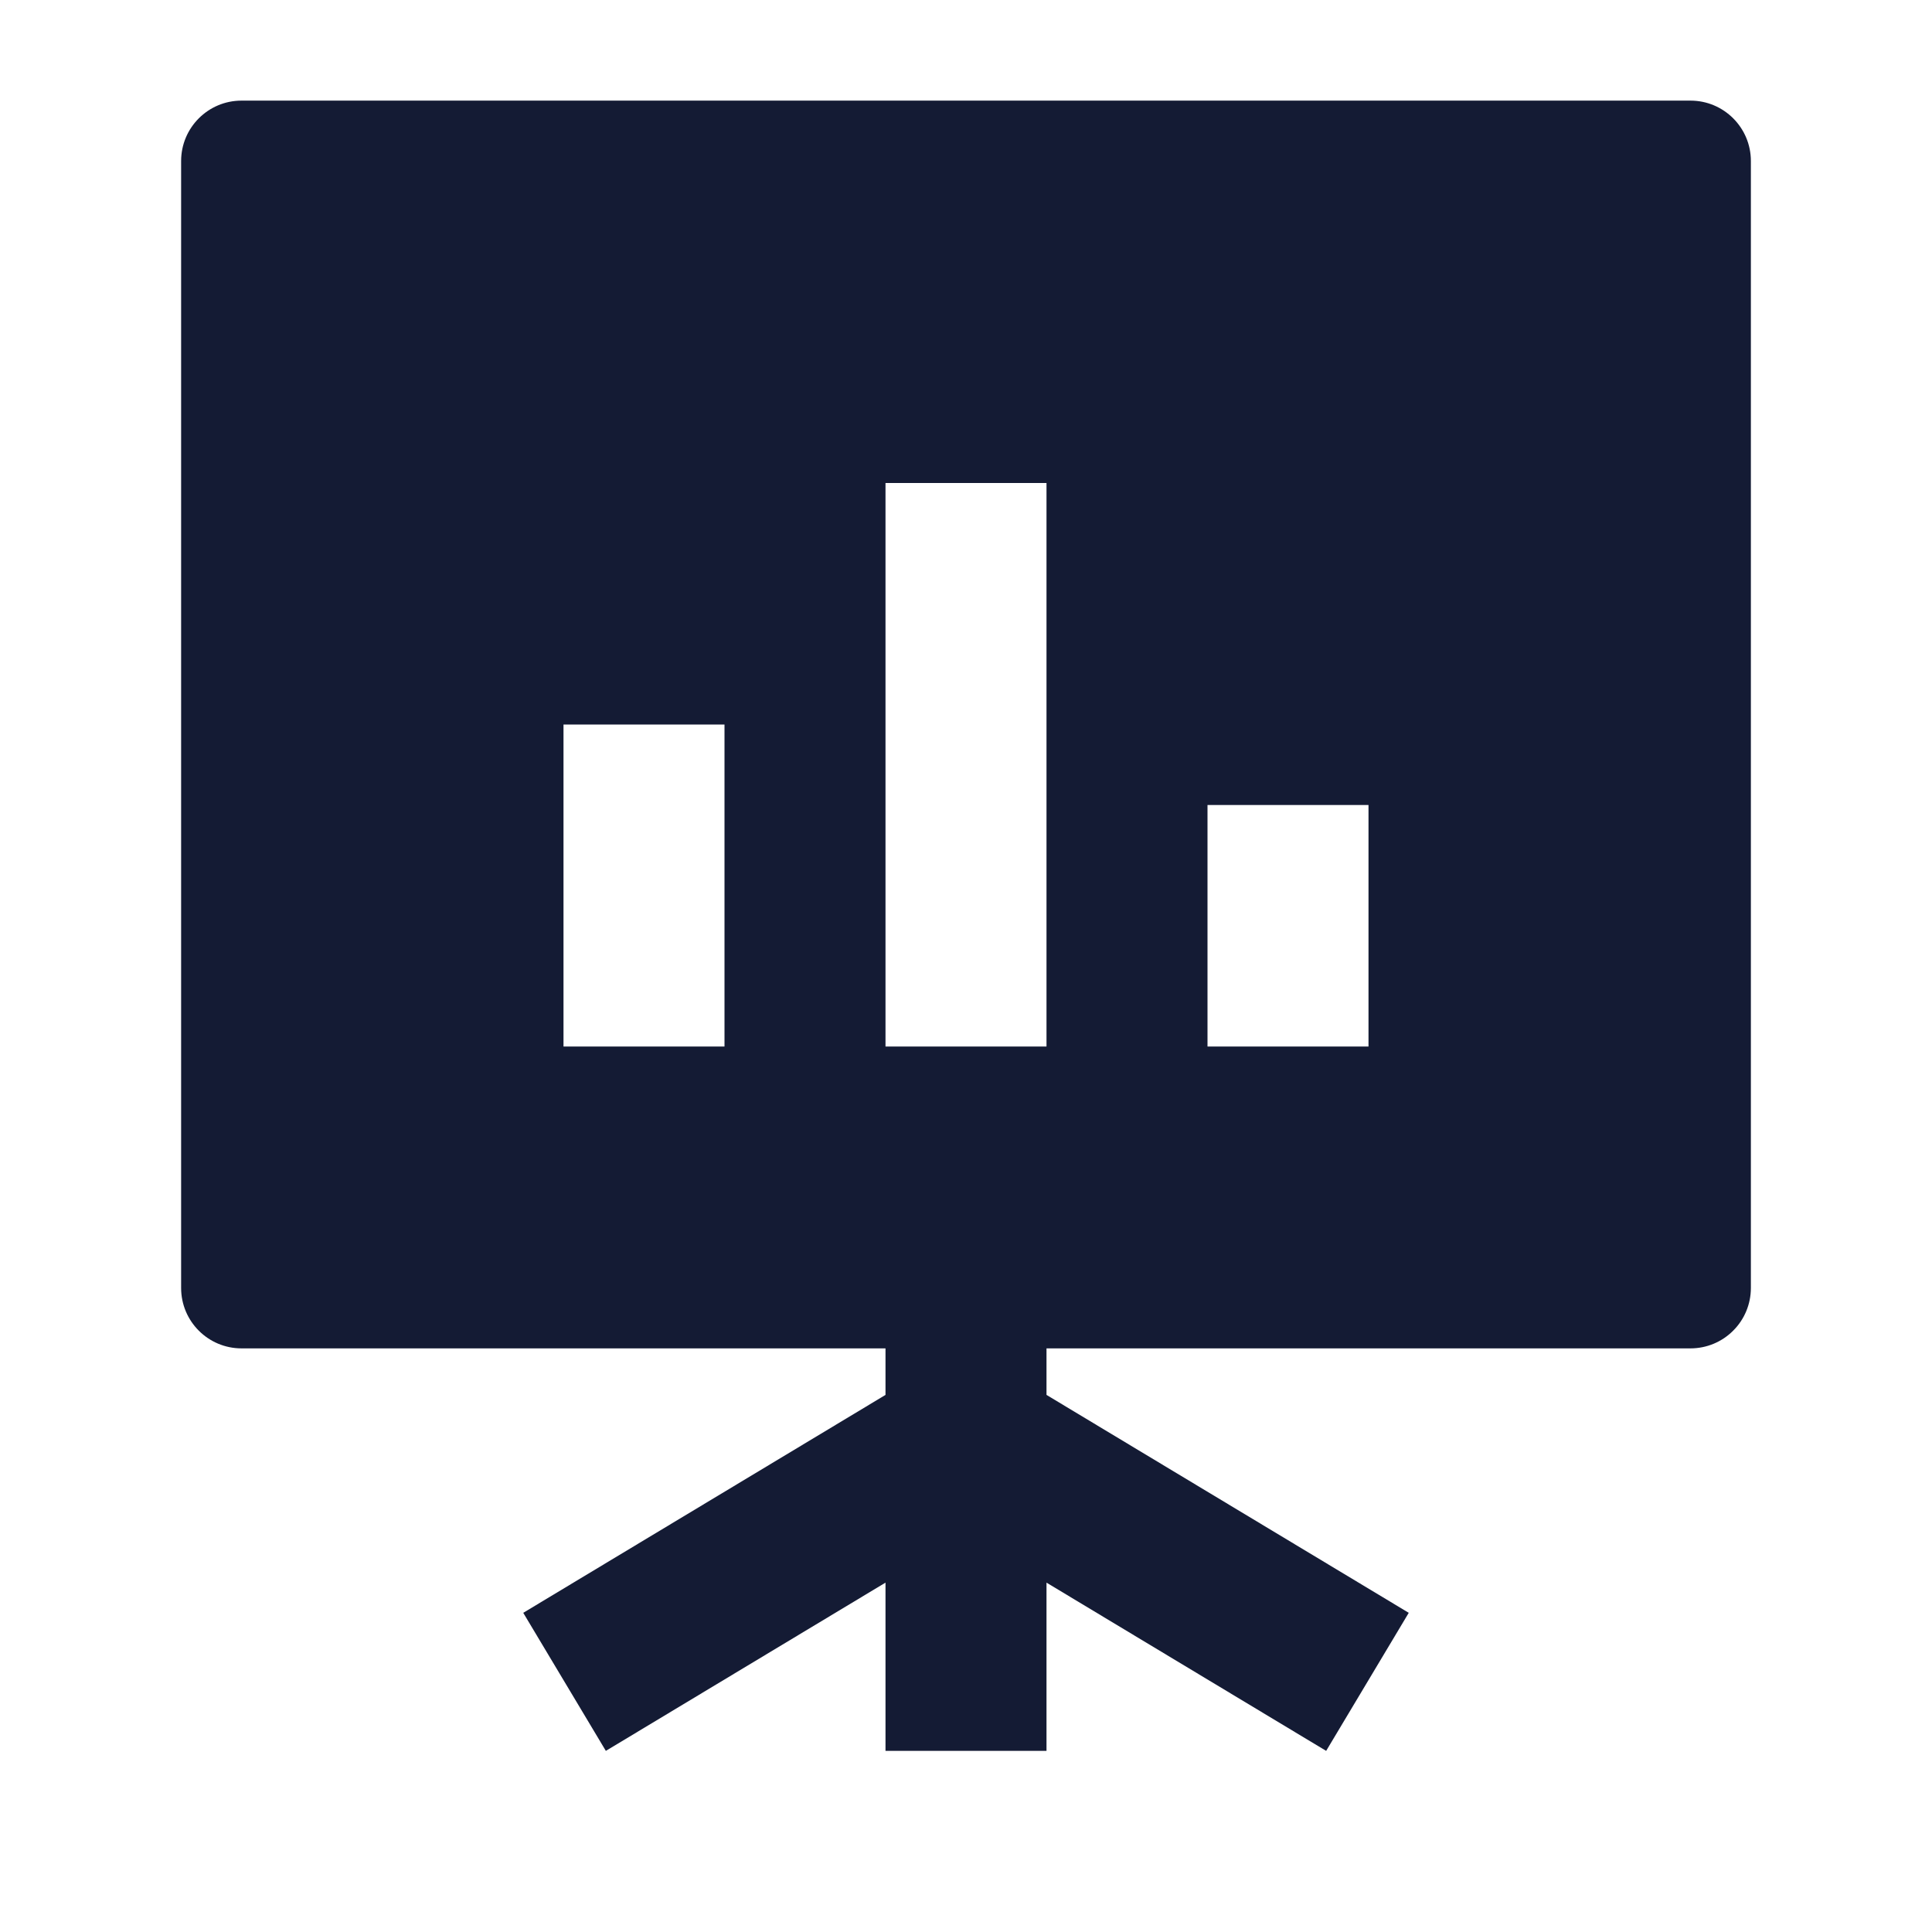 <svg width="24" height="24" viewBox="0 0 24 24" fill="none" xmlns="http://www.w3.org/2000/svg">
<path d="M11 19.66V21.75H13V19.66L16.474 21.75L17.5 20.035L13 17.328V15.75H11V17.328L6.5 20.035L7.526 21.75L11 19.66Z" fill="#141B34"/>
<path fill-rule="evenodd" clip-rule="evenodd" d="M3 1.25C2.586 1.25 2.25 1.586 2.25 2V16C2.25 16.414 2.586 16.75 3 16.75L21 16.75C21.199 16.75 21.39 16.671 21.53 16.53C21.671 16.39 21.75 16.199 21.75 16V2C21.75 1.586 21.414 1.25 21 1.25H3ZM13 13V6H11V13H13ZM9 13V9H7V13H9ZM17 13V10H15V13H17Z" fill="#141B34"/>
</svg>
